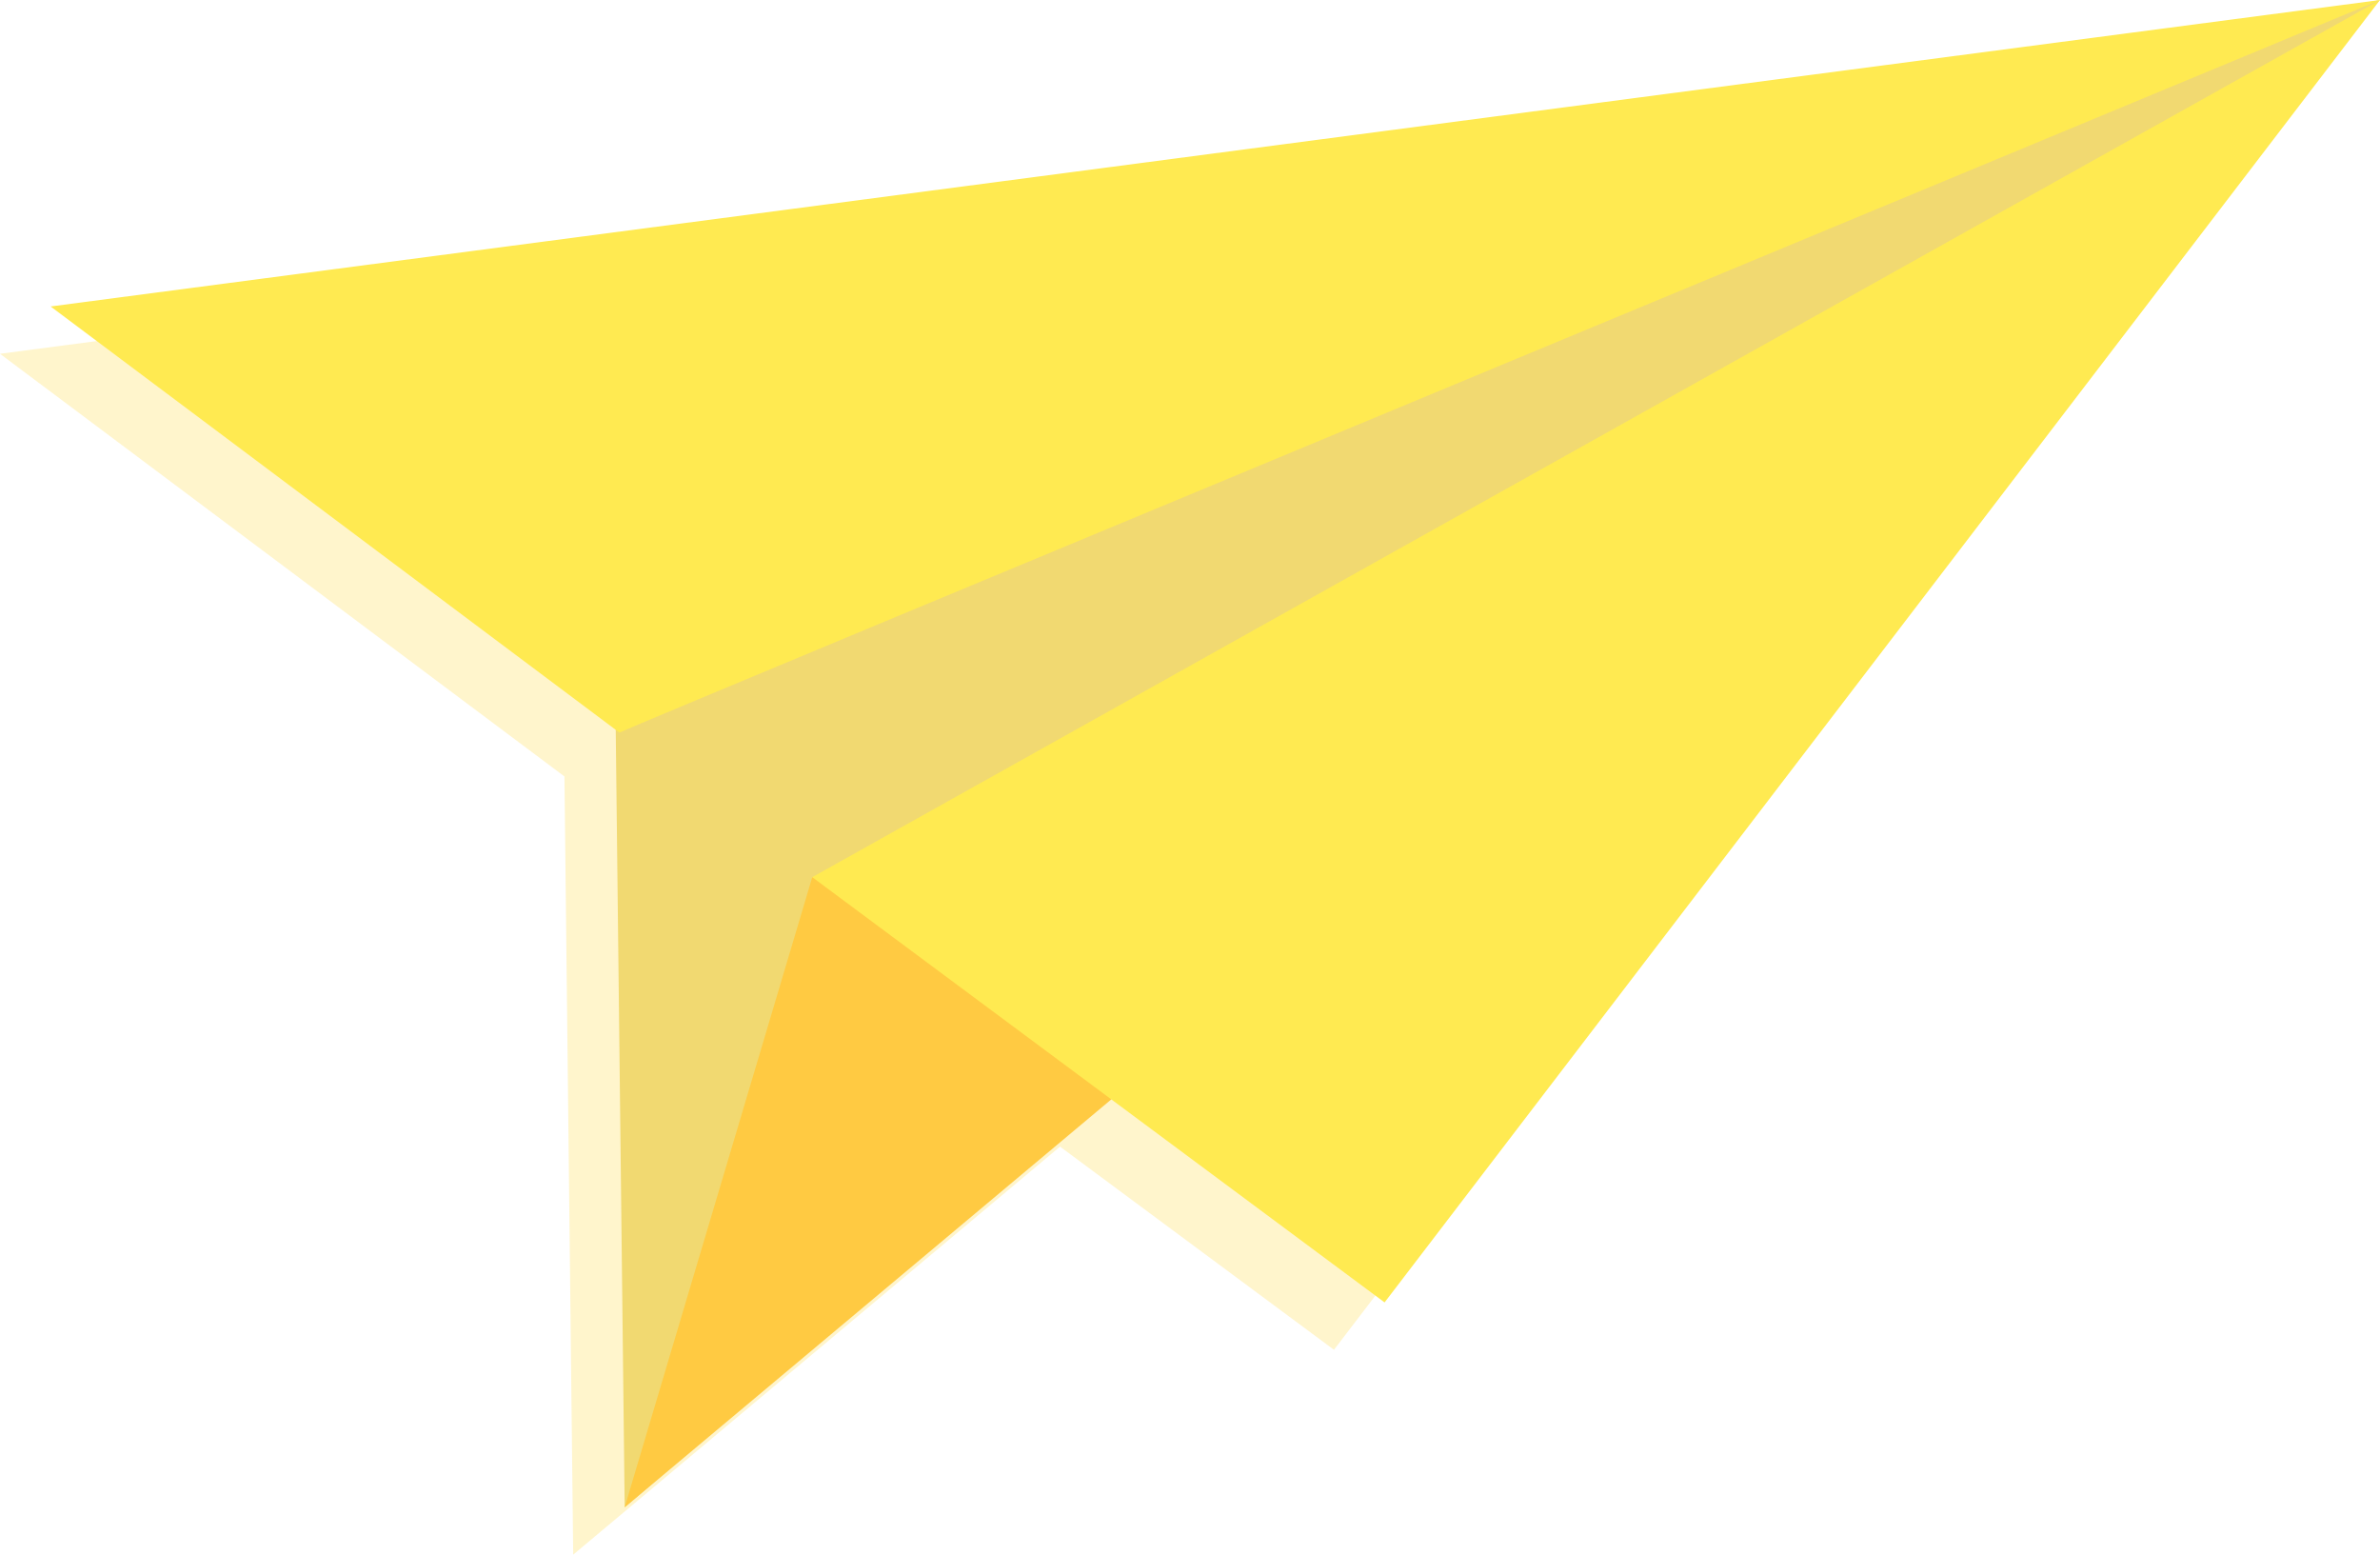 <svg width="49" height="32" viewBox="0 0 49 32" fill="none" xmlns="http://www.w3.org/2000/svg">
<path opacity="0.2" d="M47.958 0.975L0 7.282L11.621 15.982L11.801 32L21.824 23.601L27.464 27.783L47.958 0.975Z" fill="#FFD000"/>
<path d="M12.861 31.026L12.592 7.637L49.001 0L12.861 31.026Z" fill="#F1D971"/>
<path d="M12.753 15.079C12.933 14.972 49 0 49 0L1.042 6.308L12.753 15.079Z" fill="#FFEA51"/>
<path d="M16.723 18.055L12.861 31.025L29.458 17.116L16.723 18.055Z" fill="#FFCA42"/>
<path d="M16.723 18.055L28.506 26.808L49 0L16.723 18.055Z" fill="#FFEA51"/>
</svg>
